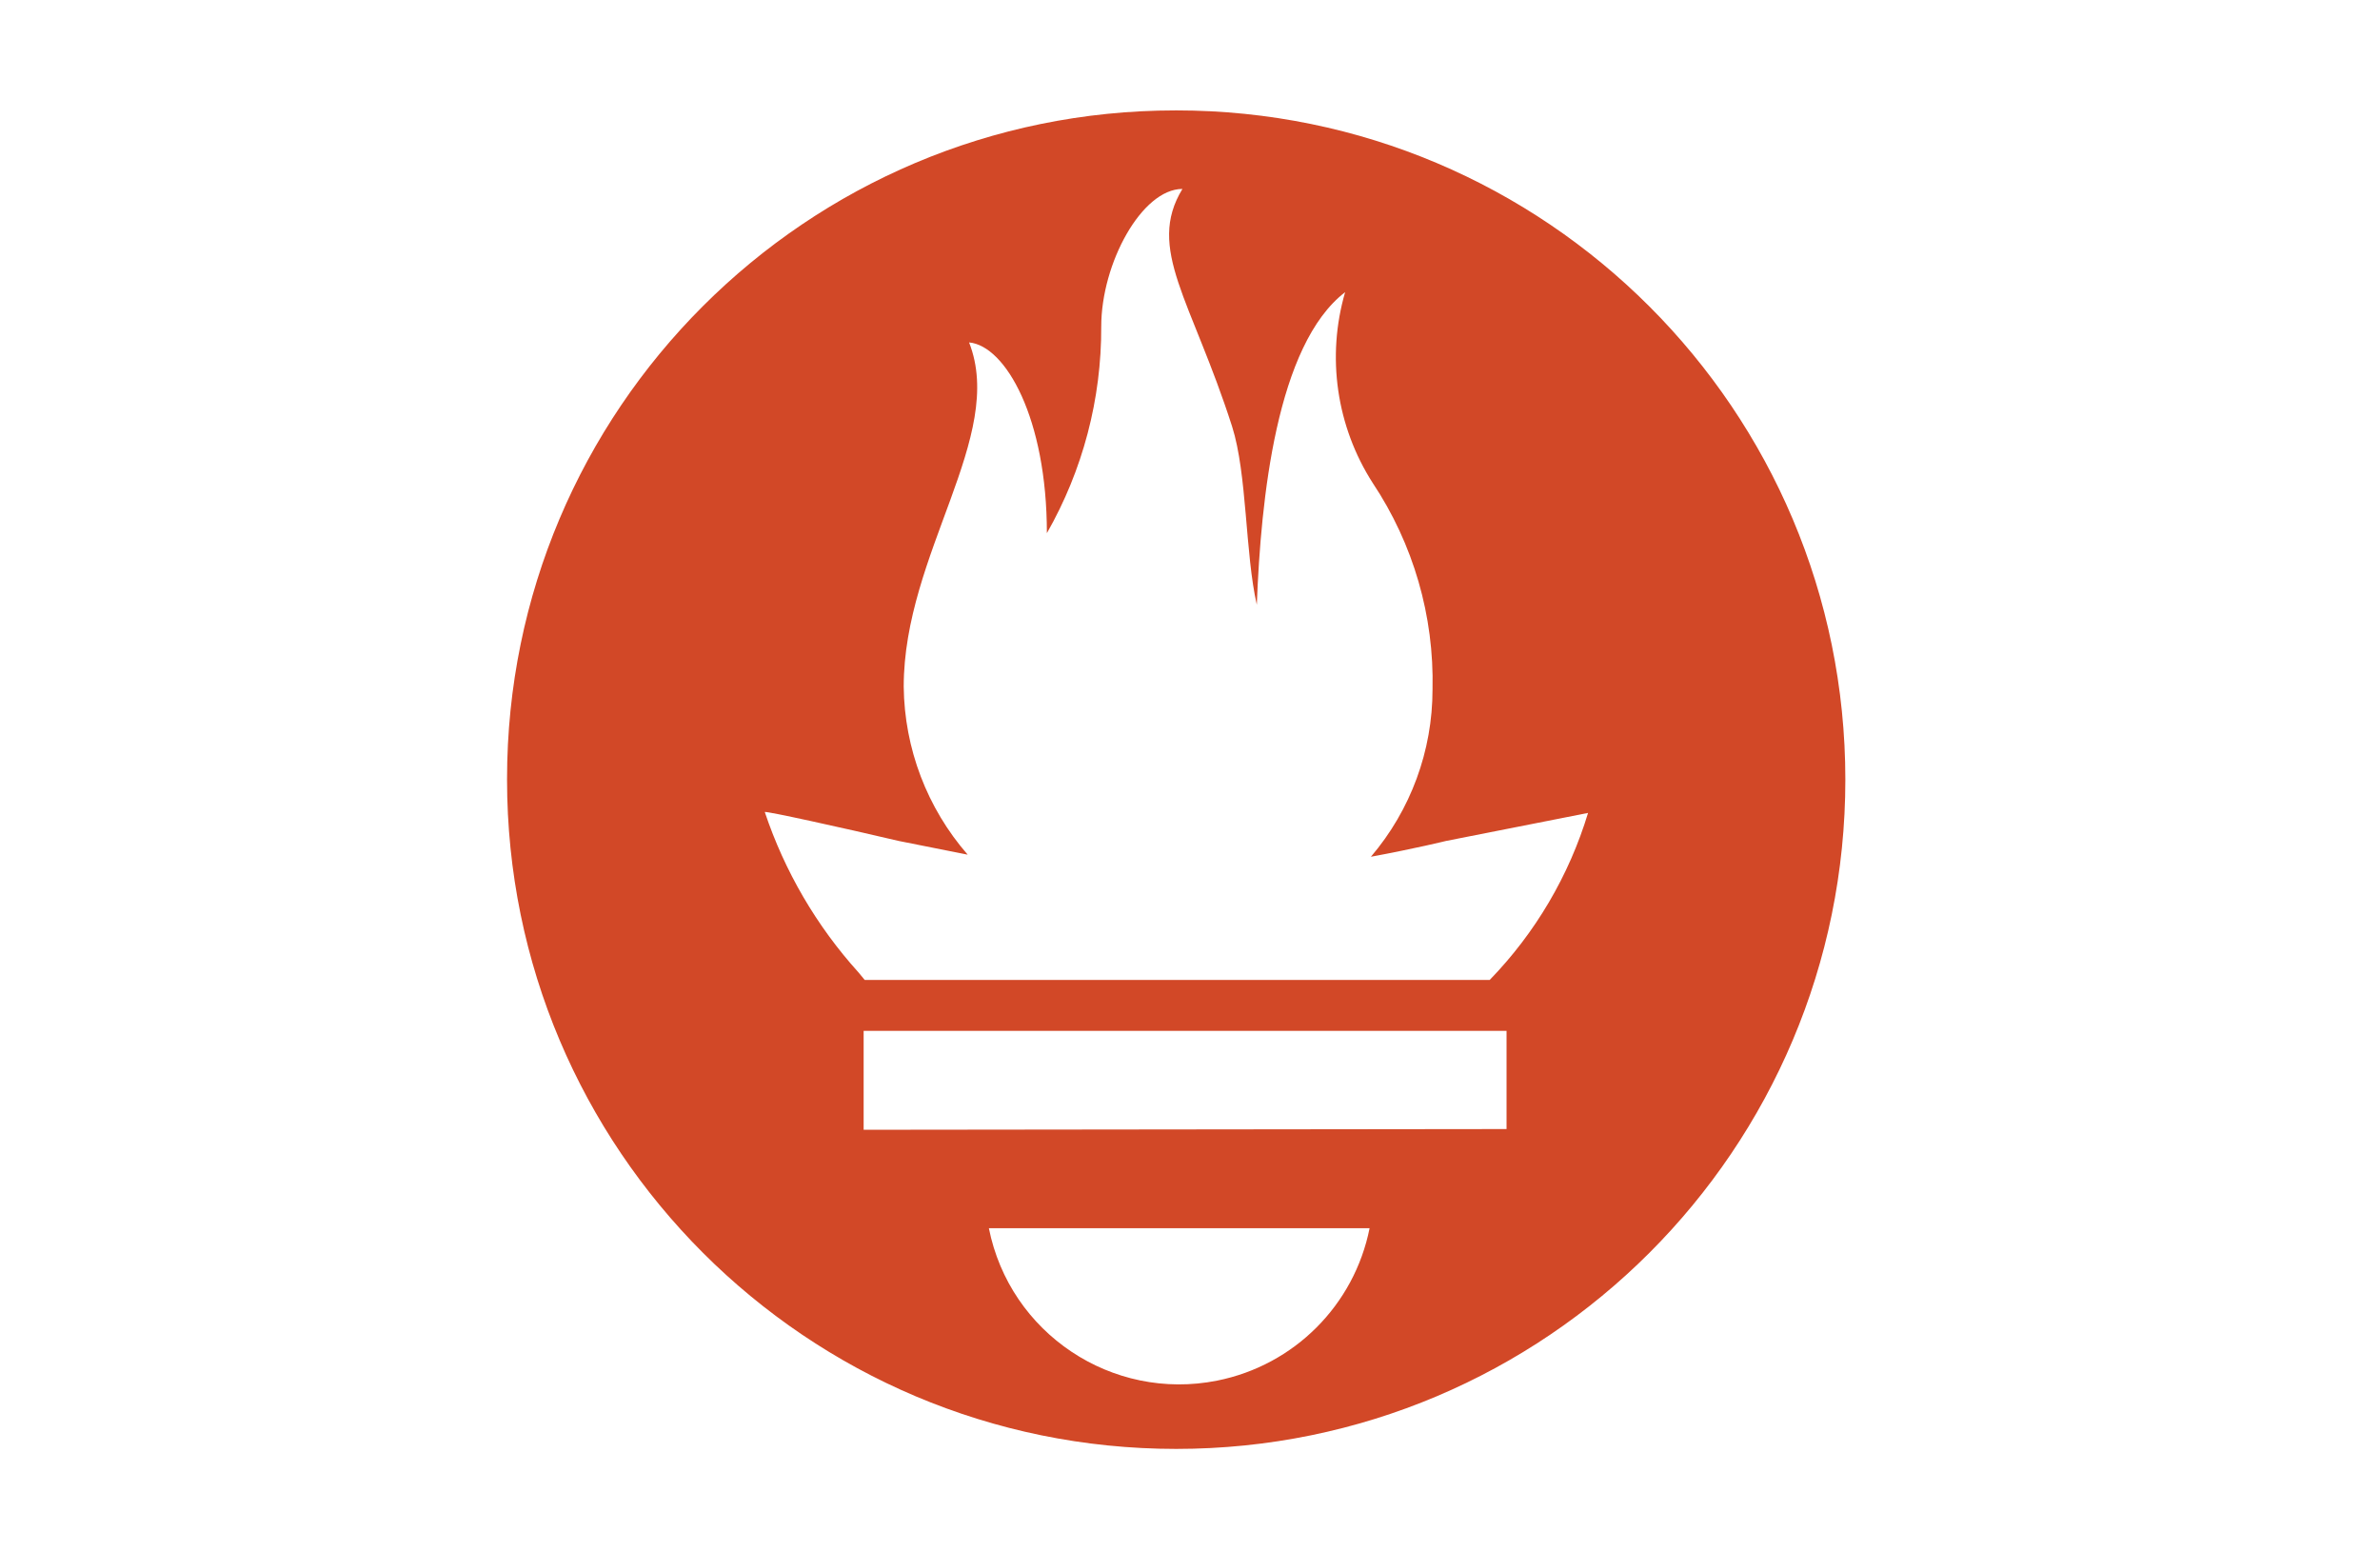 <?xml version="1.0" encoding="utf-8"?>
<!-- Generator: Adobe Illustrator 25.4.1, SVG Export Plug-In . SVG Version: 6.00 Build 0)  -->
<svg version="1.1" id="Layer_1" xmlns="http://www.w3.org/2000/svg" xmlns:xlink="http://www.w3.org/1999/xlink" x="0px" y="0px"
	 viewBox="0 0 230 150" style="enable-background:new 0 0 230 150;" xml:space="preserve">
<style type="text/css">
	.st0{fill:#D24827;}
</style>
<path class="st0" d="M113.665,10.667c35.715,0,64.667,28.952,64.667,64.665c0,35.715-28.952,64.667-64.667,64.667
	C77.952,140,49,111.048,49,75.333v-0.067c0-35.677,28.923-64.598,64.598-64.598l0,0C113.598,10.667,113.665,10.667,113.665,10.667z
	 M153.573,78.527l-13.834,2.729c0,0-2.931,0.724-7.257,1.527c3.846-4.508,5.957-10.241,5.955-16.165
	c0.167-7.091-1.853-14.058-5.785-19.96c-3.505-5.471-4.476-12.191-2.66-18.43c-6.623,5.084-8.15,19.959-8.535,30.205
	c-1.132-4.924-0.928-12.634-2.39-17.23c-3.928-12.238-8.319-17.163-4.799-22.948c-3.918,0-7.846,7.178-7.846,13.303
	c0.028,6.999-1.784,13.881-5.253,19.959c0-11.106-3.997-18.113-7.518-18.431c3.59,9.114-6.317,20.378-6.317,33.261
	c0.064,5.975,2.257,11.731,6.182,16.234l-6.656-1.324c-5.39-1.268-12.952-2.933-12.952-2.796c1.92,5.735,5.003,11.01,9.057,15.499
	l0.599,0.724h60.399c4.414-4.548,7.675-10.087,9.51-16.155h0.1V78.527z M145.591,109.094v-9.486h-62.13v9.555L145.591,109.094z
	 M132.289,118.672H95.563c2.025,10.161,11.905,16.754,22.065,14.728c7.434-1.484,13.245-7.294,14.728-14.728
	C132.356,118.672,132.289,118.672,132.289,118.672z"/>
</svg>
